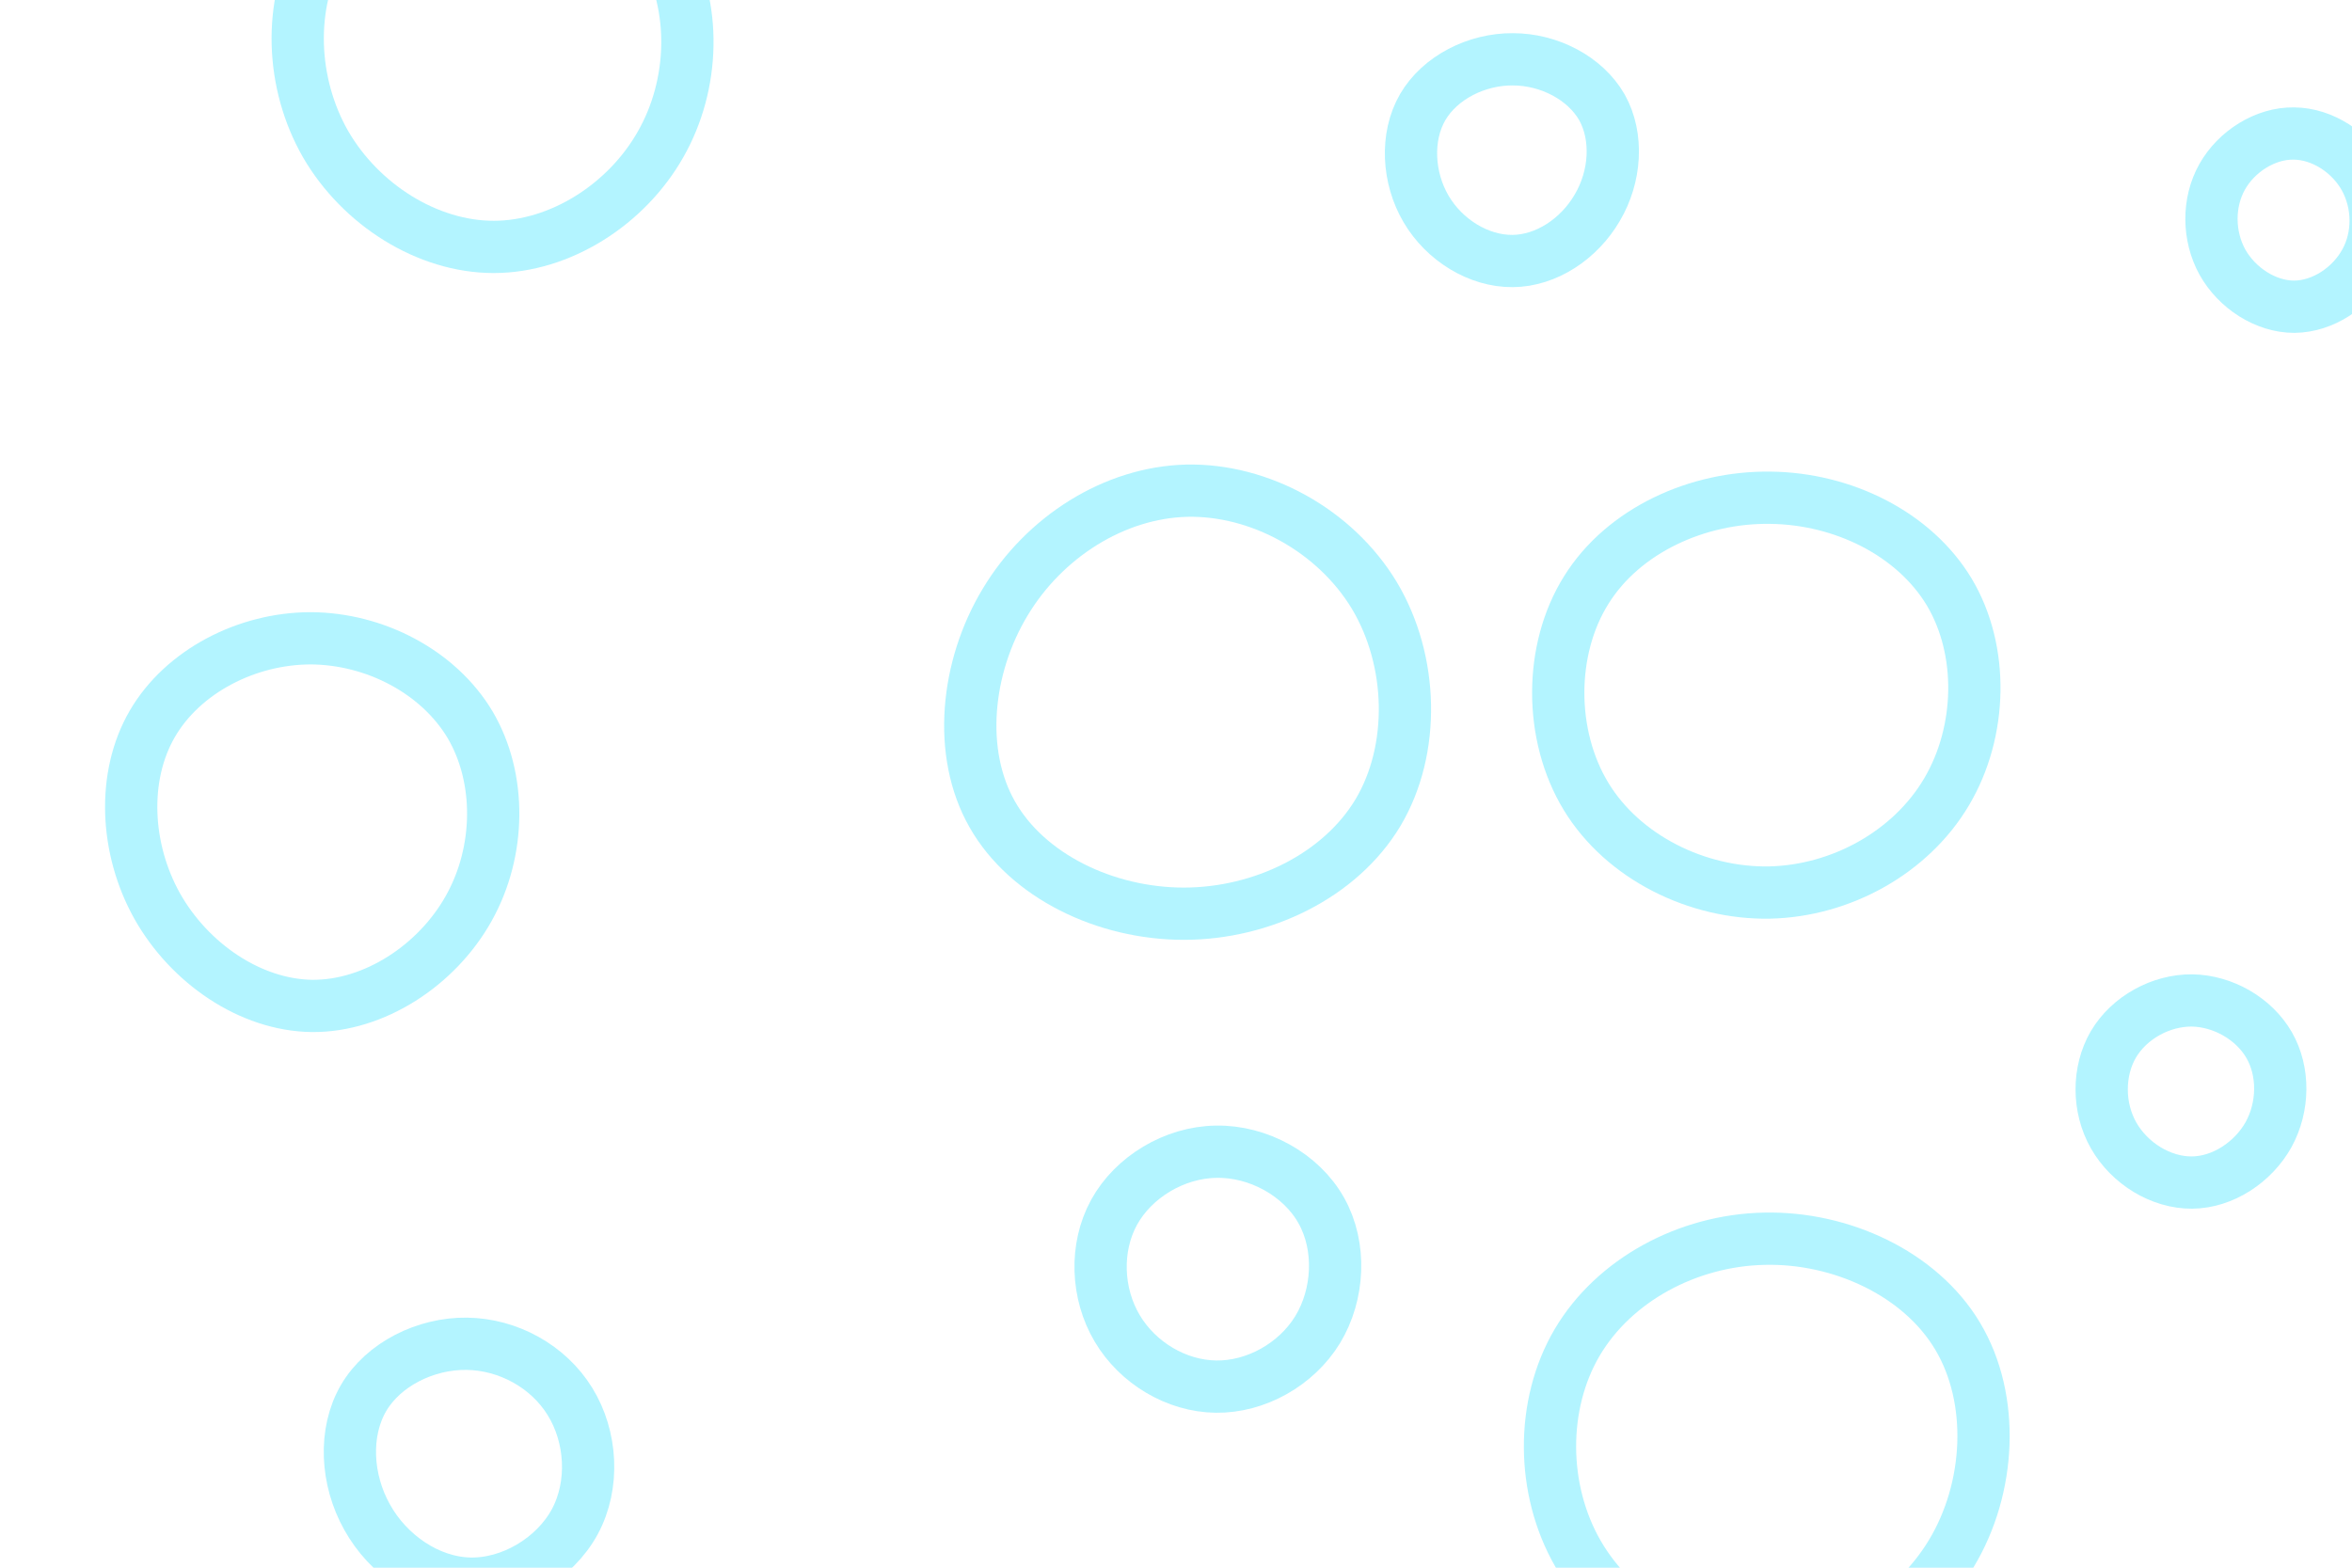 <svg id="visual" viewBox="0 0 900 600" width="900" height="600" xmlns="http://www.w3.org/2000/svg" xmlns:xlink="http://www.w3.org/1999/xlink" version="1.1"><g><g transform="translate(674 554)"><path d="M75.1 -42.6C89.5 -18.5 87.8 15.6 72.6 40.7C57.4 65.8 28.7 82 0.3 81.8C-28 81.6 -56.1 65.1 -70.2 40.6C-84.3 16.1 -84.5 -16.4 -70.5 -40.2C-56.4 -64.1 -28.2 -79.3 1.1 -79.9C30.4 -80.6 60.8 -66.6 75.1 -42.6Z" stroke="rgba(0,217,255,0.3)" fill="none" stroke-width="20"></path></g><g transform="translate(579 61)"><path d="M34 -19.9C40.3 -8.6 39.2 6.7 32.2 18.5C25.3 30.4 12.7 38.8 -0.2 38.9C-13.2 39 -26.3 30.9 -33.3 19C-40.3 7.1 -41.2 -8.6 -34.6 -20C-28 -31.3 -14 -38.4 -0.1 -38.3C13.8 -38.3 27.6 -31.1 34 -19.9Z" stroke="rgba(0,217,255,0.3)" fill="none" stroke-width="20"></path></g><g transform="translate(119 312)"><path d="M60.9 -34.6C72.9 -14.2 72.6 13.8 60.4 35.6C48.2 57.5 24.1 73.2 0.4 73C-23.3 72.7 -46.6 56.6 -58.9 34.7C-71.1 12.8 -72.4 -14.9 -60.7 -35C-49 -55.1 -24.5 -67.7 -0.1 -67.7C24.4 -67.6 48.8 -54.9 60.9 -34.6Z" stroke="rgba(0,217,255,0.3)" fill="none" stroke-width="20"></path></g><g transform="translate(839 417)"><path d="M29.3 -17C35.1 -6.9 34.9 6.6 29.1 17.2C23.2 27.8 11.6 35.5 -0.2 35.6C-12.1 35.7 -24.1 28.3 -30.2 17.6C-36.3 6.9 -36.3 -7 -30.3 -17.3C-24.2 -27.6 -12.1 -34.2 -0.2 -34.1C11.7 -33.9 23.5 -27.1 29.3 -17Z" stroke="rgba(0,217,255,0.3)" fill="none" stroke-width="20"></path></g><g transform="translate(453 269)"><path d="M72.9 -41.1C87.8 -16.2 88.7 17.8 74.3 42C59.8 66.2 29.9 80.7 0 80.7C-30 80.7 -59.9 66.3 -73.3 42.7C-86.7 19.2 -83.4 -13.6 -68.4 -38.5C-53.5 -63.4 -26.7 -80.5 1.1 -81.2C29 -81.8 57.9 -66 72.9 -41.1Z" stroke="rgba(0,217,255,0.3)" fill="none" stroke-width="20"></path></g><g transform="translate(878 84)"><path d="M26.9 -15.9C32.3 -6.1 32.5 6.4 27.1 16.2C21.7 26.1 10.9 33.3 -0.1 33.4C-11 33.4 -22 26.3 -27.6 16.3C-33.1 6.3 -33.2 -6.5 -27.7 -16.3C-22.2 -26.1 -11.1 -33.1 -0.2 -32.9C10.7 -32.8 21.5 -25.7 26.9 -15.9Z" stroke="rgba(0,217,255,0.3)" fill="none" stroke-width="20"></path></g><g transform="translate(465 487)"><path d="M40.6 -23.7C48.3 -10 47.4 8.4 39.2 21.9C31 35.3 15.5 43.9 0.3 43.7C-14.9 43.5 -29.7 34.6 -37.5 21.4C-45.4 8.1 -46.1 -9.5 -38.7 -23C-31.3 -36.5 -15.6 -46 0.4 -46.2C16.4 -46.5 32.9 -37.5 40.6 -23.7Z" stroke="rgba(0,217,255,0.3)" fill="none" stroke-width="20"></path></g><g transform="translate(189 18)"><path d="M64.9 -38C77.6 -15.5 76.9 14.2 63.8 37.2C50.8 60.2 25.4 76.5 -0.1 76.5C-25.5 76.5 -51 60.3 -64.4 37.2C-77.7 14 -78.9 -16.1 -66.2 -38.7C-53.4 -61.2 -26.7 -76.1 -0.3 -75.9C26.1 -75.7 52.2 -60.5 64.9 -38Z" stroke="rgba(0,217,255,0.3)" fill="none" stroke-width="20"></path></g><g transform="translate(678 265)"><path d="M67.9 -38.4C81.2 -16.1 80.5 15 66.9 38C53.3 61.1 26.6 76 -0.9 76.6C-28.4 77.1 -56.9 63.2 -71.1 39.8C-85.3 16.4 -85.3 -16.4 -71 -39.2C-56.8 -62 -28.4 -74.9 -0.6 -74.5C27.3 -74.2 54.5 -60.7 67.9 -38.4Z" stroke="rgba(0,217,255,0.3)" fill="none" stroke-width="20"></path></g><g transform="translate(179 558)"><path d="M39.1 -21.6C47.4 -8.2 48.6 10.3 40.9 24.5C33.2 38.6 16.6 48.5 0.7 48.1C-15.2 47.7 -30.5 37.1 -38.5 22.7C-46.6 8.3 -47.5 -9.8 -39.9 -22.9C-32.3 -35.9 -16.1 -43.9 -0.4 -43.7C15.4 -43.5 30.8 -35.1 39.1 -21.6Z" stroke="rgba(0,217,255,0.3)" fill="none" stroke-width="20"></path></g></g></svg>